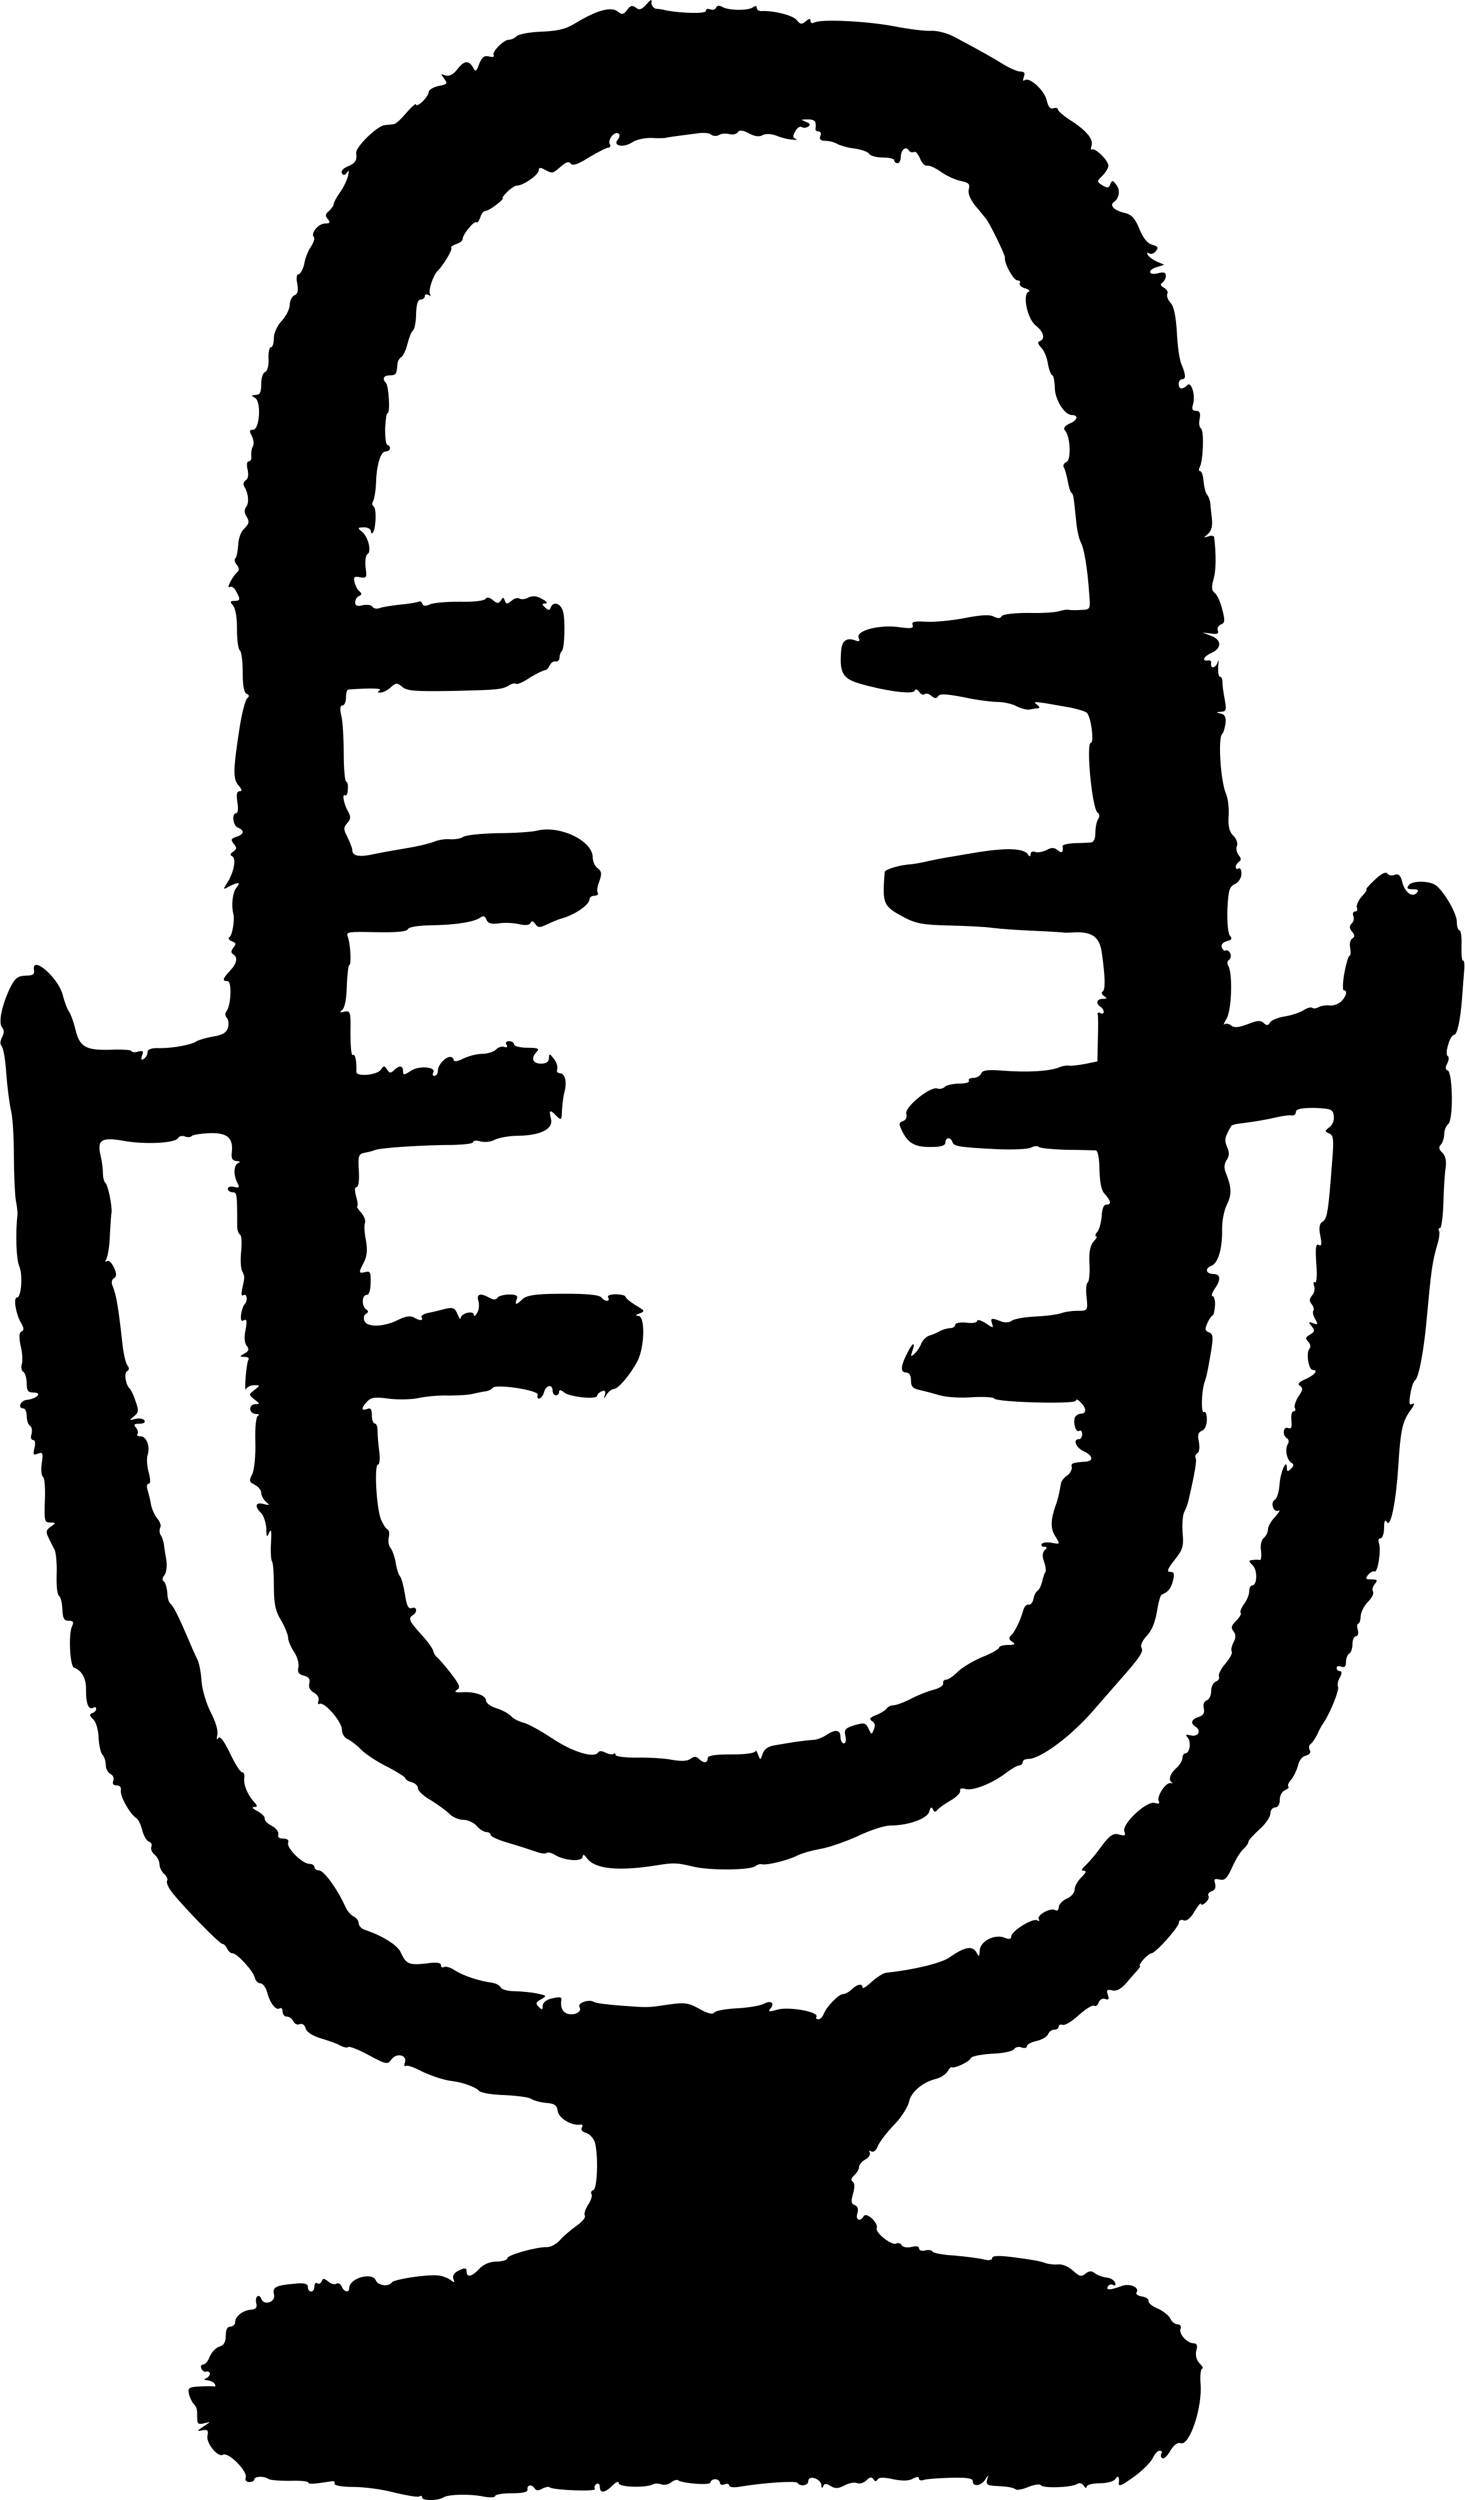 <?xml version="1.0" encoding="utf-8"?>
<!-- Generator: Adobe Illustrator 24.2.3, SVG Export Plug-In . SVG Version: 6.00 Build 0)  -->
<svg version="1.1" id="Layer_1" xmlns="http://www.w3.org/2000/svg" xmlns:xlink="http://www.w3.org/1999/xlink" x="0px" y="0px"
	 viewBox="0 0 71.9 122.7" style="enable-background:new 0 0 71.9 122.7;" xml:space="preserve">
<g transform="translate(0,1050) scale(0.1,-0.1)">
	<path d="M317.1,10497.7c-2.3-2.5-3.4-2.8-5.1-1.4c-1.7,1.2-2.6,1.1-4.2-1.2c-1.7-2.2-2.6-2.5-4.4-0.9c-3.4,2.8-10.3,0.9-21.4-5.8
		c-4.5-2.8-8.7-3.7-17.6-4c-5-0.3-9.9-1.2-10.9-2.2s-2.6-1.7-3.7-1.7c-2.6,0-8.5-5.9-7.5-7.6c0.5-0.8-0.6-1.1-2.3-0.6
		c-2.3,0.6-3.4-0.3-4.8-3.6c-1.4-4-1.9-4.2-3.1-1.7c-2.2,3.6-4.4,3.3-7.8-1.2c-2-2.5-3.9-3.4-5.8-2.8c-2.3,0.9-2.3,0.8-0.5-1.6
		s1.6-2.8-2.8-3.6c-2.6-0.6-4.8-1.9-4.8-3c0-0.9-1.4-3.1-3.1-4.7c-1.7-1.6-3.1-2.2-3.1-1.4s-2.2-1.1-4.7-4c-2.5-3-5.3-5.6-6.2-5.6
		c-0.8-0.2-2.8-0.3-4.4-0.5c-3.7-0.2-14.6-10.9-14.1-13.8c0.6-3.4-0.6-5.1-4.2-6.5c-2.2-0.9-3.4-2.3-2.8-3.3
		c0.6-1.2,1.4-1.1,2.5,0.3c0.9,1.6,1.1,0.9,0.5-1.7c-0.6-2.2-2.3-5.8-4-8.1c-1.6-2.3-3-4.8-3-5.6c0-0.8-1.1-2.3-2.3-3.4
		c-1.9-1.6-2-2.5-0.6-4c1.4-1.7,1.1-2.2-1.4-2.2c-3.3,0-7.3-5-5.4-6.7c0.5-0.6-0.2-2.6-1.4-4.5c-1.4-2-3-5.9-3.4-8.7
		c-0.6-2.6-1.9-5-2.8-5s-1.2-1.9-0.6-4.7c0.6-3.4,0.2-5-1.4-5.6c-1.2-0.6-2.3-2.6-2.3-4.7c0-1.9-1.7-5.4-3.9-7.8
		c-2.3-2.5-3.9-6.1-3.9-8.5c0-2.5-0.6-4.5-1.4-4.5c-0.8,0-1.4-2.6-1.2-5.8s-0.6-5.9-1.7-6.4c-1.1-0.3-1.9-3-1.9-5.9
		c0-4-0.6-5.3-2.6-5.3c-2.3-0.2-2.5-0.3-0.5-1.4c3.3-1.9,2.3-15.7-0.9-15.7c-1.9,0-1.9-0.6-0.6-3.1c0.9-1.7,1.1-4,0.5-5.1
		c-0.6-0.9-0.9-3.1-0.8-4.5c0.3-1.6-0.3-2.8-1.2-2.8s-1.2-1.6-0.6-4c0.6-2.6,0.3-4.5-0.9-5.3c-1.2-0.8-1.4-2-0.6-3.3
		c2-3.3,2.3-7.8,0.8-9.8c-0.9-1.1-0.9-2.6-0.2-4c2-3.3,1.9-4-1.1-7c-1.4-1.4-2.6-5-2.6-7.8c-0.2-3-0.8-5.8-1.4-6.4
		c-0.6-0.6-0.3-2.2,0.8-3.3c1.1-1.4,1.2-2.6,0.3-3.3c-2-1.6-5.9-8.5-3.9-7.5c0.8,0.6,2.3-0.3,3.1-2c2.3-4,2.2-4.8-0.8-4.8
		c-2.2,0-2.2-0.5-0.6-2.3c1.2-1.4,2-6.4,1.9-11.7c0-5.1,0.6-9.6,1.4-10.3c0.8-0.5,1.4-5.3,1.4-10.7c0-6.4,0.6-10.1,2-10.6
		c1.2-0.6,1.4-1.2,0.2-2.2c-0.8-0.6-2.5-6.8-3.6-13.7c-3.4-21.8-3.4-26-0.6-29.1c1.7-2,1.9-2.8,0.5-2.8s-1.7-1.6-1.1-5.4
		c0.5-3,0.3-5.4-0.6-5.4c-2.3,0-1.6-6.2,0.9-7.1c3.3-1.2,3-3.4-0.9-4.5c-2.5-0.9-2.8-1.4-1.2-3.4c1.6-1.9,1.6-2.5-0.3-3.9
		c-1.4-0.9-1.6-1.7-0.5-2.2c2.2-0.9,0.9-7.9-2.3-12.9c-2.3-3.6-2.3-3.7,0.9-1.9c4.7,2.3,5.9,2.2,3.4-0.8c-1.7-2-2.5-8.7-1.4-12.6
		c0.8-3-0.5-10.7-1.9-11.5c-0.8-0.5-0.3-1.4,1.1-2c2.2-0.8,2.3-1.4,0.9-3.1c-1.2-1.6-1.4-2.5-0.2-3.3c2.5-1.6,1.9-4.5-1.6-8.2
		c-3.6-3.9-3.9-5-1.1-5c2.2,0,1.7-12-0.6-14.9c-0.8-0.9-0.6-2.3,0.2-3.1c0.8-0.8,1.1-3,0.6-4.8c-0.8-2.5-2.5-3.6-7.3-4.4
		c-3.6-0.6-7.1-1.7-8.1-2.3c-2.3-1.7-11.3-3.4-18.2-3.4c-4,0.2-5.9-0.6-5.9-2c0-1.2-0.8-2.6-1.9-3.3c-1.2-0.8-1.4-0.3-0.8,1.7
		c0.9,2.2,0.5,2.5-2,1.9c-1.7-0.5-3.1-0.3-3.1,0.2c0,0.6-3.7,0.9-8.2,0.8c-14.1-0.6-17.1,0.9-19.3,9.5c-0.9,4-2.5,8.2-3.3,9.2
		c-0.8,1.1-2.2,4.8-3.1,8.4c-2.5,8.7-15.4,19.6-14,11.8c0.3-2-0.6-2.6-4.2-2.6c-3.9-0.2-5.1-1.2-7.6-6.1c-4-8.4-5.8-16.9-3.9-19.3
		c1.1-1.2,1.1-2.8,0-4.8c-0.9-1.9-1.1-3.4-0.2-4.4s1.9-7.1,2.3-13.8c0.5-6.8,1.6-14.8,2.3-17.9c0.8-3,1.4-12.7,1.4-21.8
		c0-9,0.5-18.8,0.9-21.8c0.6-3,0.9-6.1,0.9-7c-1.1-9.9-0.6-22.5,0.8-25.6c1.9-4.2,1.1-15.5-1.1-15.5c-1.9,0-0.5-8.2,2-12.4
		c1.4-2.5,1.6-3.7,0.3-4.2c-1.2-0.5-1.4-2.5-0.5-7c0.9-3.4,1.1-7.5,0.6-9c-0.5-1.6-0.2-3.3,0.8-3.9c0.8-0.5,1.6-3,1.6-5.6
		c0-3.6,0.6-4.5,3.4-4.5c4.5,0,1.6-3.1-3.3-3.6c-3.1-0.2-4.8-4.2-1.7-4.2c0.9,0,1.6-1.7,1.6-3.7c0-2.2,0.8-4.4,1.6-4.8
		c0.9-0.6,1.2-2.3,0.8-4c-0.6-1.7-0.3-3,0.8-3c0.9,0,1.2-1.6,0.6-3.9c-0.8-3.3-0.5-3.7,1.7-2.8c2.5,0.9,2.6,0.3,1.9-4.7
		c-0.5-3.1-0.2-6.1,0.6-6.7c0.8-0.5,1.2-5.8,0.9-11.7c-0.3-9.8-0.2-10.7,2.6-10.7c3,0,3-0.2,0.3-2c-2.3-1.7-2.5-2.6-1.1-5.4
		c0.9-1.9,2.3-4.7,3.1-6.2c0.6-1.6,1.1-6.8,0.9-12s0.3-9.8,1.1-10.3c0.9-0.6,1.6-3.6,1.7-6.7c0.2-4.4,0.8-5.6,3.1-5.6
		c2.3,0,2.6-0.6,1.7-2.6c-1.9-3.7-1.1-19.7,0.9-20.4c3.9-1.4,6.1-5.4,5.9-11c0-6.7,1.2-9.9,3.6-8.7c0.8,0.6,1.4,0.3,1.4-0.6
		c0-0.8-0.9-1.7-1.9-2c-1.6-0.6-1.4-1.4,0.5-3.1c1.4-1.4,2.5-5.4,2.6-9.2c0.2-3.7,1.1-7.5,1.9-8.2c0.9-0.9,1.6-3.1,1.6-5
		s1.1-3.7,2.3-4.4c1.2-0.5,1.9-1.9,1.4-3.3c-0.6-1.6,0-2.3,1.7-2.3c1.6,0,2.3-1.1,2-2.6c-0.3-3,4.4-11.3,7.5-13.4
		c1.1-0.6,2.3-3.3,3-5.9c0.6-2.6,2-5.1,3.1-5.6c1.2-0.3,1.9-1.6,1.4-2.6s0.3-3,1.7-4c1.2-1.1,2.3-3.1,2.3-4.7c0-1.6,1.1-3.6,2.3-4.7
		s1.9-2.5,1.4-3.3c-0.5-0.8,0.6-3.4,2.5-5.8c6.1-7.6,23.2-25.2,24.7-25.2c0.8,0,1.7-1.1,2.3-2.3c0.5-1.2,1.6-2.3,2.6-2.3
		c2.3,0,10.4-8.9,11-12.1c0.3-1.4,1.6-2.6,2.6-2.6c1.2,0,2.8-2,3.4-4.4c1.4-5.4,4.4-9.2,6.2-7.9c0.8,0.5,1.4-0.3,1.4-1.6
		c0-1.4,0.9-2.5,2.2-2.5c1.2,0,2.5-1.1,3.1-2.3c0.5-1.2,1.9-1.9,3-1.4c1.4,0.5,2.5-0.3,3-2c0.5-1.9,3.4-3.7,7.6-5
		c3.7-1.1,8.1-2.6,9.6-3.6c1.7-0.8,3.3-1.1,3.7-0.6c0.5,0.5,5-1.2,10.1-4c8.7-4.7,9.2-4.7,11.2-2c2.5,3.4,7.9,2,6.5-1.7
		c-0.5-1.2-0.3-2,0.5-1.6c0.6,0.5,3.6-0.5,6.5-2c4.8-2.5,12.1-5,16.2-5.4c5.1-0.6,11.7-3,13.1-4.7c0.9-1.1,6.2-2,12.9-2.2
		c6.1-0.3,12-1.1,12.9-1.9c0.8-0.6,4-1.6,7-1.9c4.4-0.3,5.6-1.2,5.9-4c0.6-3.6,6.8-7.3,11-6.7c1.1,0.2,1.6-0.3,0.9-1.4
		s0.2-2.2,2-2.6c1.7-0.5,3.7-2.6,4.4-4.8c1.7-6.4,1.2-22.7-0.8-23.3c-0.9-0.3-1.4-1.2-0.9-2c0.5-0.6-0.2-3.1-1.6-5.1
		c-1.4-2.2-2.2-4.5-1.7-5.4c0.6-0.8-1.2-3.1-4-5c-2.8-2-6.5-5.1-8.2-7.1c-1.7-1.9-4.5-3.4-6.2-3.4c-5.3,0.2-19.6-3.9-19.6-5.4
		c0.2-0.9-2.3-1.6-5.3-1.7c-3.4,0-6.5-1.4-8.5-3.6c-3.7-3.9-6.2-4.4-6.2-1.2c0,1.7-0.8,1.9-3.7,0.5c-2.3-1.1-3.4-2.6-2.8-4.2
		c0.8-1.9,0.5-2-1.4-0.5c-1.2,0.9-3.9,2-6.1,2.2c-5.6,0.6-21.6-1.9-22.7-3.4c-1.4-2.3-6.8-1.6-7.8,0.9c-1.7,4.4-13.1,1.2-13.1-3.7
		c0-2.5-2.6-2-3.7,0.8c-0.5,1.2-1.7,1.9-2.5,1.4c-0.9-0.6-2.8-0.2-4.2,1.1c-2,1.6-2.6,1.6-3.1,0c-0.5-0.9-1.4-1.6-2.2-0.9
		c-0.8,0.5-1.4-0.3-1.4-1.6c0-1.4-0.6-2.5-1.6-2.5c-0.8,0-1.6,0.9-1.6,2.2c0,1.7-1.7,2.2-7.1,1.6c-8.7-0.8-10.4-1.7-9.5-5.3
		c0.9-3.6-4.8-5.6-6.2-2.2c-1.1,3.1-3.4,1.2-2.5-2.2c0.5-2-0.3-2.8-2.6-3c-4-0.3-7.8-3.3-7.8-6.1c0-1.2-1.1-2.2-2.3-2.2
		c-1.6,0-2.3-1.6-2.3-4.5c0-3.1-0.9-4.7-3.1-5.3c-1.7-0.5-3.7-2.6-4.7-4.8c-0.8-2.2-2.2-4-3.3-4c-0.9,0-1.4-0.9-0.9-1.9
		c0.3-1.1,1.6-1.9,2.5-1.6c2.3,0.5,2.2-2.3-0.2-3.3c-1.2-0.5-1.1-0.9,0.6-0.9c1.4-0.2,3.1-0.9,3.6-1.7c0.6-0.9,0.5-1.6-0.3-1.4
		c-0.6,0.2-3.9,0.2-7,0c-4.8-0.2-5.8-0.6-5.4-3.1c0.3-1.6,1.2-3.9,2.2-5.1c1.9-2.2,2-2.6,2-7.6c0-2.5,0.6-3,3.6-2.2
		c3.3,0.8,3.1,0.8-0.5-1.6c-3.4-2.2-3.4-2.5-0.6-1.9c2.6,0.5,3.1,0,2.5-2.8c-0.6-3.7,5.3-10.7,7.6-9.2c2.6,1.6,12.3-8.2,11.2-11.2
		c-0.5-1.2,0.2-2.2,1.7-2.2c1.4,0,2.5,0.6,2.5,1.2c0,1.7,4.8,1.9,7,0.3c0.9-0.6,5.6-0.9,10.6-0.9c4.8,0.2,8.9-0.2,8.9-0.8
		c0-0.9,1.9-0.9,11.7,0.6c0.9,0.2,1.4-0.3,1.2-1.2c-0.2-0.9,3.9-1.6,9.3-1.6c5.3,0,14.5-1.2,20.2-2.8c5.9-1.4,11.2-2.3,12.1-1.9
		c0.8,0.6,1.4,0.3,1.4-0.5c0-1.7,7.6-1.6,10.3,0c2.3,1.6,12.9,1.9,19.7,0.5c3.1-0.6,5.8-0.5,5.8,0.2c0,0.8,3.7,1.4,8.1,1.4
		c5.8,0,8.1,0.6,7.8,2c-0.3,2.2,2.2,2.5,3.6,0.3c0.6-1.1,1.9-1.1,3.7,0c1.6,0.8,3.3,1.1,3.6,0.6c1.6-1.4,23.2-2.2,22.2-0.8
		c-0.5,0.8-0.2,1.9,0.8,2.5c0.8,0.5,1.6-0.2,1.6-1.4c0-3.4,2.5-3.1,6.2,0.6c1.9,1.9,3.1,2.3,3.1,1.1c0-2,13.7-2.3,16.8-0.5
		c0.9,0.5,2.6,0.5,4,0c1.4-0.5,3.6-0.2,4.8,0.9c1.2,0.9,2.8,1.6,3.4,1.1c2.8-1.7,16-2.6,16-1.1c0,0.8,1.1,1.6,2.3,1.6
		c1.2,0,2.3-0.8,2.3-1.7s1.1-1.4,2.3-0.8c1.2,0.5,2.3,0.2,2.3-0.6c0-0.8,2.3-1.1,5.1-0.6c11.8,2,27.8,3,28.4,1.9
		c1.4-2,5.3-1.4,5.3,0.9c0,3.1,6.2,1.2,6.4-2c0-1.4,0.5-1.7,0.9-0.6c0.5,1.4,1.4,1.6,3.6,0.2c2.3-1.4,3.7-1.4,6.8,0.2
		c2,1.2,5,1.7,6.2,1.2c1.2-0.5,3.4,0,4.7,1.4c1.6,1.6,2.6,1.7,3.4,0.5c0.6-1.2,1.4-1.2,2-0.2c0.6,1.2,3.1,1.2,7.6,0.2
		c4.5-0.9,7.6-0.9,9.6,0.2c2,1.1,3.1,1.1,3.1,0.2s0.9-1.2,2.2-0.8c1.1,0.5,7,0.9,13.2,1.1c7.9,0.2,11-0.2,11-1.6
		c0-3,4.2-2.5,6.2,0.8c1.7,2.5,1.7,2.5,0.9,0c-0.6-1.9,0-2.8,1.9-3c1.4-0.2,4.5-0.3,6.8-0.5c2.3-0.2,4.7-0.8,5.3-1.4
		c0.6-0.5,3.4,0,6.2,1.2c2.8,1.1,5.6,1.6,6.1,0.9c0.9-1.7,14.9-1.2,17.7,0.5c1.2,0.8,2.6,0.5,3.4-0.8c0.8-1.2,1.4-1.4,1.4-0.5
		s2.8,1.7,6.4,1.7c3.7,0,7,0.9,7.8,2.2c1.2,2,2,0.9,1.6-2c-0.3-2.2,1.4-1.4,8.4,3.7c3.7,2.8,7.5,6.7,8.4,8.7
		c0.9,1.9,2.3,3.4,3.3,3.4s1.4-0.6,0.8-1.4c-0.5-0.8-0.3-1.9,0.5-2.3c0.8-0.5,2.5,1.2,3.9,3.7c1.7,2.8,3.6,4.2,5,3.7
		c4.4-1.7,10.9,17.7,9.8,29.5c-0.3,3.9,0.2,7.1,0.8,7.1c0.8,0,0.2,1.1-1.2,2.5c-1.6,1.7-2.2,3.9-1.7,6.2c0.8,2.6,0.3,3.7-1.2,3.7
		c-3.3,0-7.5,4.7-6.5,7.1c0.5,1.2-0.2,2.2-1.4,2.2s-3,1.2-3.7,3c-0.9,1.6-3.7,3.7-6.2,4.8c-2.6,1.1-4.5,2.6-4.4,3.6
		c0.2,0.9-1.2,2-3.3,2.3c-1.9,0.3-3.1,1.1-2.6,1.9c1.7,2.6-3.4,4.8-7.6,3.1c-5.4-2-7.6-2-6.4,0c0.6,0.9,1.7,1.1,2.6,0.6
		c0.9-0.6,1.4-0.2,0.9,1.1s-2.3,2.5-4.5,2.6c-2,0.3-4.7,1.4-5.6,2.2c-1.4,1.1-2.8,1.1-4.4-0.3c-2-1.7-3.1-1.4-6.1,1.4
		c-2.2,2-5.3,3.4-7.5,3.1c-1.9-0.2-4.7,0.2-5.9,0.6c-1.2,0.6-5.1,1.4-8.5,1.9c-13.2,2-17.9,2.2-17.9,0.5c0-0.9-1.6-1.2-4.2-0.5
		c-2.5,0.6-8.9,1.4-14.5,1.9c-5.6,0.3-10.3,1.2-10.6,2c-0.3,0.6-1.9,0.9-3.4,0.5c-1.7-0.5-3.1,0-3.1,0.9c0,1.1-1.4,1.4-3.7,0.8
		c-2-0.5-4.2-0.2-4.8,0.8c-0.5,0.9-1.7,1.4-2.5,0.9c-2.2-1.4-10.7,5.3-9.8,7.5c0.9,2.6-5,8.1-6.4,5.9c-1.7-3-4.2-1.9-3.1,1.4
		c0.6,2,0.2,3.4-1.2,4c-1.9,0.6-2,1.9-0.9,5.8c0.9,3.1,0.8,5.1-0.3,5.8c-0.9,0.6-0.6,1.7,0.9,3.1c1.2,1.1,2.3,2.8,2.3,4
		c0,1.1,1.4,2.8,3.1,3.7s2.6,2.5,2.2,3.4c-0.6,1.1-0.5,1.2,0.6,0.6c1.1-0.6,2.5,0.3,3.3,2.5c0.8,2,4.2,6.5,7.8,10.3
		c3.6,3.6,6.8,8.7,7.5,11.3c0.9,5,6.7,9.9,13.4,11.5c2.3,0.6,4.8,2.3,5.6,3.7s1.7,2.3,2,2c0.9-0.9,8.7,2.6,9.3,4.4
		c0.3,0.9,4.8,1.9,10.3,2.2c5.6,0.2,10.4,1.2,11,2.3c0.6,0.9,2.3,1.4,3.7,0.8c1.4-0.5,2.6-0.3,2.6,0.6s2.2,2,4.8,2.6
		c2.6,0.6,5.1,2,5.6,3.3c0.5,1.2,1.7,2.2,3,2.2c1.2,0,2.2,0.6,2.2,1.6c0,0.8,0.9,1.1,2,0.8c0.9-0.5,4.5,1.7,7.8,4.7
		c3.3,3,6.7,5.1,7.5,4.7c0.8-0.6,1.9,0.2,2.3,1.6c0.6,1.4,2,2.2,3.3,1.7c1.6-0.6,2-0.2,1.2,2c-0.8,2.5-0.3,2.8,2.2,2.2
		c2-0.5,4.2,0.6,6.7,3.4c2,2.3,4.5,5.3,5.6,6.4c1.1,1.2,1.7,2.2,1.2,2.2c-0.5,0,0.3,1.4,1.7,3.1c1.6,1.7,3.3,3.1,4,3.1
		c2,0,13.4,12.7,13.5,15.1c0,1.1,1.1,1.6,2.3,1.1c1.4-0.6,3.4,0.9,5.4,4.4c1.7,2.8,3.1,4.5,3.1,3.7c0-0.8,1.1-0.5,2.3,0.6
		s1.9,2.5,1.4,3.3c-0.5,0.8,0.3,1.9,1.7,2.3c1.6,0.6,2,2,1.6,3.7c-0.8,2.2-0.3,2.6,2.2,2c2.5-0.6,3.7,0.6,6.2,6.1
		c1.7,3.9,4.2,7.9,5.6,9c1.2,1.1,2.3,2.6,2.3,3.4s2.5,3.4,5.4,6.1c3,2.6,5.4,6.2,5.4,7.8c0,1.6,1.1,3,2.3,3c1.4,0,2.3,1.4,2.3,3.7
		c0,2,1.1,4.2,2.5,4.7c1.4,0.6,2.2,1.4,1.7,1.9c-0.5,0.6,0.2,2,1.4,3.3c1.2,1.4,2.6,4.4,3.3,6.7c0.5,2.6,2,4.7,3.9,5.1
		c1.9,0.6,2.6,1.6,2,2.6s-0.6,2.3,0.2,3c0.8,0.5,2.3,2.6,3.4,4.8c0.9,2.2,2.5,5,3.4,6.2c3.3,5.1,7.6,16,6.8,17.3
		c-0.5,0.8,0,2.8,0.9,4.5c1.1,2,1.1,3.1,0,3.1c-0.8,0-1.6,0.6-1.6,1.6c0,0.8,1.1,1.1,2.3,0.6c1.6-0.6,2.3,0,2.3,2.2
		c0,1.9,0.8,3.7,1.6,4.2c0.9,0.5,1.6,2.6,1.6,4.8c0,2,0.8,3.7,1.7,3.7c0.9,0,1.4,1.4,0.9,3.1s-0.3,3.1,0.2,3.1
		c0.6,0,1.2,1.7,1.2,3.7c0.2,2,1.7,5.1,3.6,7c1.9,1.9,3,4,2.5,5c-0.6,0.8-0.2,2.5,0.8,3.7c1.6,1.9,1.4,2.3-1.6,2.3s-3.1,0.3-1.6,2.3
		c1.1,1.2,2.5,2,3.1,1.6c1.6-0.9,3.4,10.7,2.2,13.8c-0.5,1.4-0.2,2.5,0.8,2.5c0.9,0,1.7,2.3,1.7,5.1c0,3.4,0.5,4.4,1.4,2.8
		c1.9-2.8,4.5,10.1,5.6,27.8c1.1,17.4,2,21.6,5.9,27c1.9,2.5,2.3,4,1.1,3.3c-1.6-0.9-1.9,0-1.1,4.7c0.5,3.3,1.6,6.4,2.3,6.8
		c1.9,1.2,4.5,15.4,5.9,32c1.9,20.7,2.6,26.7,5.1,34.8c0.9,3,1.2,5.9,0.8,6.5c-0.5,0.8-0.3,1.4,0.5,1.4c0.6,0,1.4,5.4,1.6,12.1
		c0.2,6.5,0.6,14.3,1.1,17.3c0.5,3.4,0,6.1-1.6,7.6c-1.7,1.6-1.9,2.8-0.8,3.9c0.9,0.9,1.7,3.3,1.7,5.1c0,1.9,0.9,4.2,2,5.1
		c2.6,2,2.2,25.5-0.3,26.3c-1.1,0.3-1.2,1.6-0.2,3.4c0.9,1.7,0.9,3.3,0.2,3.7c-1.6,0.9,1.2,10.3,3.1,10.3c1.6,0,3.1,7.1,3.9,17.1
		c0.3,4.7,0.9,11.2,1.1,14.3c0.3,3.1,0,5.4-0.5,5.1c-0.6-0.5-0.9,2.8-0.8,7c0.2,4.4-0.3,7.8-0.9,7.8c-0.8,0-1.4,2-1.4,4.4
		c0,4-6.8,15.7-10.7,18c-3.3,2-11,2-12.7,0c-1.4-1.7-1.1-2.2,1.9-2.2c2.6,0,3.1-0.5,1.7-1.9c-2.3-2.3-5.9,0.6-7.1,5.9
		c-0.8,3-1.7,3.7-3.6,3.1c-1.4-0.6-3-0.3-3.6,0.6c-0.6,1.1-3,0-6.1-3c-2.8-2.6-4.7-4.8-4.2-4.8c0.6,0-0.5-1.6-2.2-3.4
		c-1.7-1.9-2.8-4.4-2.5-5.4c0.5-1.1,0.2-2-0.8-2c-0.9,0-1.4-0.9-0.9-2.2c0.5-1.1,0.2-2.8-0.8-3.7c-1.2-1.2-1.2-2.3,0.2-4
		c1.4-1.6,1.4-2.5,0.2-3.3c-1.1-0.6-1.6-2.8-1.1-4.8c0.3-2,0.2-3.7-0.3-3.7c-0.6,0-1.7-3.9-2.6-8.5c-0.8-4.7-0.9-8.5-0.3-8.5
		c2,0,1.4-2.8-1.2-5.4c-1.4-1.4-4-2.3-5.9-2c-1.7,0.2-4.2-0.2-5.3-0.9c-1.1-0.6-2.5-0.8-3-0.3c-0.6,0.5-2.5,0-4.2-1.1
		c-1.9-1.2-6.1-2.6-9.3-3.1c-3.4-0.5-6.7-1.9-7.3-3c-0.9-1.6-1.7-1.6-3.1-0.2c-1.4,1.4-3.3,1.2-7.8-0.6c-4.5-1.7-6.7-1.9-8.2-0.6
		c-1.1,0.9-2.5,1.1-3.3,0.5c-0.6-0.6-0.2,0.6,1.1,2.8c2.5,4,3.1,22.4,0.8,26c-0.6,0.9-0.5,2.2,0.3,2.8c0.9,0.5,1.2,1.9,0.8,3.1
		c-0.6,1.2-1.6,2-2.2,1.6c-0.6-0.5-1.6,0.2-2,1.4c-0.6,1.4,0.5,2.5,2.3,3.1c2.5,0.6,3,1.2,1.6,2.8c-0.9,1.2-1.4,6.7-1.2,12.9
		c0.5,9.2,0.9,11,3.6,12.3c1.9,0.9,3.3,3,3.3,5.1c0,1.9-0.6,3.1-1.4,2.6c-0.8-0.5-1.4-0.2-1.4,0.8c0,0.8,0.8,2,1.6,2.5
		c1.2,0.8,1.1,1.7-0.2,3.3c-0.9,1.1-1.4,3.3-0.8,4.5c0.5,1.4-0.3,3.6-1.9,5.1c-1.9,1.9-2.5,4.7-2.2,9.5c0.3,3.9-0.3,8.9-1.4,11.3
		c-2.6,6.4-3.9,27.5-1.7,29.1c0.6,0.5,1.2,2.8,1.6,5.1c0.3,3-0.3,4.4-2.3,4.8c-2.6,0.6-2.6,0.8,0.2,0.9c2.5,0.2,2.6,0.9,1.7,6.1
		c-0.6,3.1-1.2,7-1.1,8.5c0,1.4-0.5,2.6-1.2,2.6s-1.1,2.3-0.9,5.1c0.3,2.6,0.2,3.7-0.2,2.3c-0.8-3.1-3.7-3.9-3.3-0.8
		c0.3,0.9-0.5,1.7-1.4,1.4c-3.4-0.6-2.2,2,1.4,3.6c5.3,2.3,5.3,6.4,0.2,8.4l-4.4,1.7l4.2-0.5c3-0.5,3.9,0,3.3,1.4
		c-0.5,1.2,0.3,2.5,1.6,3.1c1.9,0.6,2,2,0.6,7.3c-0.9,3.6-2.5,7.3-3.7,8.1c-1.6,1.2-1.7,3-0.5,7.1c1.2,4.5,1.2,12,0.2,20.4
		c-0.2,0.6-1.4,0.8-2.8,0.3c-2.6-0.8-2.6-0.8-0.2,1.2c1.7,1.6,2.3,3.9,1.9,7.5c-0.3,3-0.8,6.5-0.8,7.8c-0.2,1.2-0.8,3.1-1.6,4
		s-1.4,3.9-1.7,6.5c-0.2,2.8-0.9,5-1.7,5c-0.6,0-0.8,0.8-0.2,1.9c1.7,2.8,2.3,18,0.6,19.1c-0.8,0.5-1.1,2.6-0.6,4.7
		c0.5,2.8,0,3.9-1.7,3.9c-1.9,0-2.3,0.9-1.6,3c1.4,4.5-0.8,11.7-2.8,9.6c-2.3-2.3-4.2-2.2-4.2,0.6c0,1.2,0.8,2.3,1.6,2.3
		c2,0,2,1.9-0.2,7.3c-1.1,2.3-2,9.5-2.3,15.9c-0.5,7.8-1.4,12.4-3.1,14.3c-1.4,1.6-2,3.4-1.6,4.4c0.6,0.8-0.2,2.2-1.6,3
		c-1.7,0.9-2,1.7-0.8,2.5c0.9,0.6,1.7,2.2,1.7,3.4c0,1.6-1.1,2-3.9,1.2c-4.8-1.2-5.3,1.7-0.3,3.1l3.4,1.1l-3.3,1.4
		c-1.9,0.8-3.9,2.2-4.7,3.3c-0.6,1.1-0.5,1.6,0.5,0.9c0.9-0.6,2.5-0.2,3.4,1.1c1.4,1.7,1.1,2.3-1.7,3.1c-2.3,0.5-4.5,3.1-6.4,7.8
		c-2.2,5.4-3.9,7.1-7.5,7.9c-4.8,1.1-7.3,3.6-5,5.3c2.6,1.7,3.3,5.8,1.2,8.4c-1.7,2.3-2,2.5-3,0.3c-0.6-1.9-1.4-2-3.7-0.6
		c-3,1.9-3,1.9-0.2,4.7c1.7,1.7,3,3.9,3,5c0,2.6-6.8,9.2-8.2,7.9c-0.5-0.5-0.5,0.5,0,2.2c0.8,3.3-3.1,7.6-11.5,12.9
		c-2.8,1.9-5.1,3.9-5.1,4.7c0,0.6-0.9,0.9-2.2,0.5c-1.6-0.6-2.5,0.8-3.3,3.9c-1.1,5-8.7,11.8-10.9,9.8c-0.8-0.6-0.8,0.2-0.3,1.7
		c0.8,1.9,0.2,2.6-1.7,2.6c-1.4,0-5.1,1.6-8.1,3.4c-5.3,3.3-10.9,6.5-24.1,13.5c-3.4,1.9-8.7,3.3-11.7,3.1c-3-0.2-11.3,0.9-18.5,2.3
		c-13.4,2.5-35.9,3.6-38.9,1.7c-0.9-0.5-1.7-0.2-1.7,0.9c0,1.2-0.6,1.2-2.3-0.2c-2-1.7-2.8-1.6-4.4,0.5c-1.7,2.3-10.9,4.7-16.9,4.5
		c-1.6-0.2-2.8,0.6-2.8,1.6c0,1.1-0.6,1.1-1.9,0.2c-2.5-1.7-12.1-1.6-15.1,0.3c-1.6,0.8-2.5,0.6-3-0.5c-0.3-0.9-1.6-1.2-2.8-0.8
		c-1.2,0.5-2.2,0.2-2.2-0.8c0-1.4-11.8-1.1-19.4,0.3c-1.7,0.5-3.9,0.8-5,0.8c-0.9,0.2-2,1.2-2.3,2.6
		C320,10500.7,319.6,10500.5,317.1,10497.7z M400.2,10439.8c0.2-1.1,0.2-2.5,0-3.1c0-0.8,0.6-1.2,1.6-1.2s1.4-1.1,0.8-2.3
		c-0.6-1.6,0.2-2.3,2.3-2.3c1.7,0,4.5-0.6,6.1-1.6c1.6-0.8,5.4-1.9,8.5-2.2c3.3-0.5,6.4-1.6,7-2.5c0.6-1.1,3.7-1.9,6.8-1.9
		c3.1,0,5.6-0.6,5.6-1.4s0.8-1.4,1.6-1.4c0.9,0,1.6,1.4,1.6,3c0,3.6,2.5,5.6,3.9,3.3c0.6-0.9,1.7-1.2,2.5-0.8c0.8,0.6,2-0.9,3-3.1
		c0.8-2.2,2.5-3.9,3.4-3.6c1.1,0.3,4.2-1.1,7-3.1c2.6-1.9,7-3.9,9.6-4.4c3.9-0.8,4.7-1.6,4-3.9c-0.6-2,0.5-4.8,3-8.1
		c2.3-2.6,4.7-5.8,5.4-6.5c2-2.6,9.5-17.9,9.3-19.1c-0.5-2.6,4.2-11.2,6.1-11.2c1.1,0,1.7-0.6,1.2-1.4c-0.5-0.8,0.6-1.9,2.6-2.5
		c1.9-0.5,2.6-1.4,1.7-1.7c-3.1-1.4-0.6-13.4,3.6-16.6c3.9-3.1,4.7-6.7,1.9-7.6c-1.2-0.5-0.9-1.4,0.6-3.1c1.4-1.2,3-5,3.4-8.1
		c0.6-3.1,1.6-5.6,2.2-5.6c0.5,0,1.1-2.8,1.2-6.4c0.2-5.8,4.8-13.1,8.4-13.1c3.3,0,2.8-2.5-0.8-4c-3-1.4-3.6-2.5-2.5-3.7
		c2.6-3.3,3-14.5,0.5-15.4c-1.2-0.5-1.7-1.7-1.2-2.6c0.6-0.8,1.4-3.9,1.9-6.5c0.5-2.8,1.2-5.3,1.7-5.8c1.1-0.8,1.2-1.4,2.5-14.3
		c0.3-3.9,1.4-8.5,2.2-10.1c1.7-3,3.3-12.7,4.2-25.6c0.6-7.1,0.5-7.5-3.6-7.6c-2.3-0.2-5.1-0.2-6.4,0c-1.1,0.3-3.1-0.2-4.7-0.6
		c-1.4-0.6-8.1-1.1-14.9-0.9c-7.1,0-12.7-0.6-13.4-1.6c-0.6-1.2-1.9-1.2-3.9-0.2c-2,1.1-6.5,0.8-14.6-0.8c-6.4-1.2-14.9-2-18.8-1.7
		c-5.6,0.3-7,0-6.4-1.6c0.6-1.7-0.8-1.9-6.5-1.1c-9.5,1.4-21.3-1.6-20-5.1c0.8-1.7,0.3-2.2-1.6-1.4c-4.4,1.6-6.7-0.2-7-5.4
		c-0.8-10.7,0.8-13.4,9.5-15.9c12.9-3.7,25.8-5.3,26.6-3.4c0.5,1.1,1.2,0.8,2.3-0.6c0.8-1.2,2-1.7,2.6-1.1c0.6,0.6,2.2,0.3,3.3-0.8
		c1.7-1.4,2.5-1.4,3.3-0.2c0.8,1.4,4.4,1.1,12.7-0.5c6.4-1.4,13.8-2.3,16.6-2.3s6.8-0.9,9-2c2.3-1.2,5.3-2,6.7-1.7
		c1.4,0.3,3.4,0.6,4.2,0.6c0.9,0.2,0.5,0.9-0.8,1.9c-2.3,1.7-1.1,1.6,16.8-1.6c3.7-0.8,7.3-1.9,7.9-2.6c2-2.2,3.6-14.6,1.9-14.6
		c-2.5,0,0.6-32.8,3.3-34.3c0.9-0.6,1.1-1.9,0.3-3.1s-1.4-4.2-1.4-6.8c0-3-0.8-4.7-2.3-4.8c-1.2,0-5-0.3-8.2-0.3
		c-3.1-0.2-5.6-0.8-5.6-1.4c0.5-3.1-0.3-3.7-2.3-2.2c-1.7,1.6-3.1,1.6-5.6,0.2c-1.9-0.9-4.4-1.4-5.6-0.9c-1.2,0.5-2.2,0-2.2-1.1
		c0-1.2-0.5-1.4-1.2-0.2c-2,3.1-10.3,3.4-24.4,1.2c-16.6-2.8-17.1-2.8-24.6-4.4c-3.3-0.8-7.8-1.6-10.1-1.7
		c-5.4-0.6-11.2-2.5-11.3-3.7c-1.2-15.7-0.9-16.6,9.5-22.2c5.9-3.1,9.5-3.7,21.8-4c8.1-0.2,17.9-0.6,21.8-1.2
		c3.9-0.5,12.9-1.1,20.2-1.4c7.3-0.3,13.5-0.8,14-0.8c0.5-0.2,3-0.2,5.4,0c9,0.5,12.7-2.2,13.8-9.6c1.7-11.7,1.9-18.5,0.5-19.4
		c-0.8-0.5-0.5-1.4,0.6-2.2c1.7-1.1,1.6-1.4-0.5-1.4c-3.1,0-3.7-2.3-1.2-3.9c0.9-0.5,1.6-1.7,1.6-2.5c0-0.9-0.8-1.1-1.7-0.6
		c-0.9,0.6-1.6,0.2-1.2-0.9c0.2-1.2,0.2-6.8,0-12.4l-0.2-10.4l-5.8-1.2c-3.3-0.6-7-1.1-8.2-0.9c-1.2,0.2-3.4-0.2-4.7-0.8
		c-5-2-15.7-2.6-28.4-1.6c-6.7,0.5-9.3,0.2-9.9-1.4c-0.5-1.2-2.2-2.2-3.9-2.2c-1.6,0-2.6-0.6-2.2-1.4c0.5-0.8-1.6-1.4-4.7-1.4
		s-6.4-0.8-7.1-1.6c-0.9-0.9-2.6-1.2-3.7-0.8c-3.4,1.2-16.2-9.2-15.2-12.4c0.5-1.6-0.2-3.1-1.6-3.6c-2.2-0.8-2.2-1.4-0.2-5.4
		c3-5.8,6.5-7.5,14.5-7.3c4.5,0,6.5,0.8,6.5,2.2c0,2.6,2.6,2.8,3.4,0.3c0.8-2.3,3.1-2.6,22.1-3.6c7.6-0.3,15.1,0,16.5,0.8
		c1.6,0.8,3.3,0.9,3.9,0.3c0.5-0.6,6.7-1.2,13.7-1.4c7,0,13.5-0.3,14.3-0.3c0.9-0.2,1.7-4.2,1.7-9.5c0.2-6.4,0.9-10.3,2.8-12.1
		c3-3.4,3.1-5,0.5-5c-1.2,0-2-2-2.2-5.4c-0.2-3.1-1.1-6.5-2-7.8c-1.1-1.2-1.4-2.3-0.8-2.3c0.8,0,0.2-1.2-1.2-2.6
		c-1.7-2-2.3-5.3-2-11c0.3-4.5-0.2-8.5-0.8-9c-0.8-0.5-1.1-3.7-0.6-7.3c0.6-6.7,0.6-6.7-4.4-6.7c-2.8,0-6.4-0.5-8.1-1.2
		c-1.7-0.6-7.5-1.4-12.7-1.6c-5.4-0.3-10.7-1.2-11.7-2.2c-1.2-0.8-3.4-0.9-5.1-0.2c-4.7,1.9-5.4,1.7-4.4-1.1
		c0.8-2.3,0.5-2.3-3.1,0.2c-2.3,1.4-4.2,2-4.2,1.2c0-0.9-2.5-1.4-5.4-0.9c-3.1,0.3-5.4-0.2-5.4-1.1c0-0.8-1.1-1.6-2.3-1.6
		s-3.6-0.6-5.1-1.4c-1.4-0.8-3.9-1.9-5.4-2.3c-1.4-0.5-3.1-2.2-3.7-3.6c-0.6-1.6-2-3.9-3.3-5.1c-2-1.9-2.2-1.7-1.2,1.2
		c1.7,5,0,4.2-2.8-1.6c-3.1-6.1-3.1-9-0.2-9c1.4,0,2.3-1.4,2.3-3.9c0-3,0.9-4,4.4-4.7c2.3-0.5,6.7-1.7,9.8-2.6
		c3.1-0.9,10.3-1.4,16-0.9c5.6,0.3,10.4,0,10.6-0.6c0.6-1.9,40.1-3,40.1-1.1c0,0.9,1.1,0.6,2.3-0.8c3-2.8,3-5.6,0.2-5.6
		c-1.2,0-2.5-0.9-3-1.9c-0.9-3,0.6-7.6,2.2-6.5c0.8,0.5,1.4-0.3,1.4-1.6c0-1.4-0.6-2.5-1.6-2.5c-3.1,0-1.4-4.2,2.3-5.9
		c4.5-2,5.1-4.8,1.2-5.1c-6.7-0.5-7.5-0.8-7-2.8c0.2-1.1-0.8-3-2.2-4c-1.6-1.1-3-2.8-3.1-4c-0.8-4.8-1.7-8.5-2.6-10.7
		c-2.5-7-2.6-11.5-0.2-15.1c2.5-4,2.5-4-1.6-3.3c-2.3,0.5-4.5,0.2-5-0.5c-0.5-0.8,0-1.4,1.1-1.4c1.6,0,1.6-0.5,0.3-1.7
		c-1.2-1.2-1.2-3.1-0.3-5.6c0.8-2.2,1.1-4.5,0.6-5.3c-0.6-0.8-1.2-3-1.6-4.8c-0.5-1.9-1.4-3.7-2.2-4.2c-0.8-0.5-1.7-2.3-2-4
		c-0.3-1.7-1.4-3-2.3-2.8c-1.1,0.3-2.3-1.1-2.8-3.1c-1.4-5-4.4-11-6.2-12.3c-0.9-0.8-0.6-1.9,0.8-2.8c1.9-1.2,1.4-1.6-1.9-1.6
		c-2.5,0-4.4-0.6-4.4-1.2c0-0.8-3.9-3-8.5-4.8c-4.7-2-10.1-5.3-12-7.3c-2-2-4.5-3.7-5.4-3.7c-1.1,0-1.9-0.8-1.6-1.9
		c0.2-0.9-1.7-2.3-4.4-3c-2.5-0.6-7.6-2.5-11.2-4.4s-7.6-3.3-8.9-3.3c-1.2,0-2.8-0.8-3.3-1.7c-0.6-0.8-3-2.3-5.1-3.1
		c-3.1-1.2-3.6-1.9-2-3c1.4-0.8,1.7-2.3,0.9-4c-1.1-2.8-1.2-2.8-2.6,0.3c-1.4,3-2.2,3.1-7,1.7c-4.5-1.4-5.1-2.2-4.4-5.3
		c0.5-2,0.2-3.6-0.8-3.6c-0.8,0-1.6,1.4-1.6,3.1c0,3.7-2.6,4-7.1,0.9c-1.9-1.2-4.7-2.3-6.2-2.3s-5.4-0.5-8.4-0.9
		c-3-0.5-7.6-1.2-10.4-1.7c-3.4-0.5-5.3-1.9-6.1-4.2c-1.1-3.3-1.1-3.3-2.3-0.3c-0.6,1.7-1.2,2.3-1.2,1.6c-0.2-0.9-4.8-1.7-11.8-1.6
		c-8.4,0-11.7-0.6-11.7-1.9c0-2.5-1.9-2.6-4.4-0.2c-1.2,1.2-2.3,1.2-3.9,0c-1.6-1.2-4.4-1.4-9-0.6c-3.7,0.8-11.5,1.2-17.3,1.1
		c-5.9,0-10.6,0.5-10.6,1.4c0,0.8-0.5,0.9-0.9,0.5c-0.6-0.5-2.3-0.3-3.9,0.5c-1.7,0.9-3.1,1.1-3.7,0.2c-1.9-3.1-12.6,0.2-22.5,6.8
		c-5.6,3.7-12,7.3-14.3,7.8c-2.3,0.6-5,2-5.9,3.1c-1.1,1.2-4.2,3-7.1,3.9c-3,0.9-5.3,2.6-5.3,3.9c0,2.5-5.6,4.4-11.7,4
		c-3.4-0.2-4,0.2-2.5,1.2c1.9,1.1,1.2,2.6-3.1,8.2c-2.8,3.6-5.9,7.1-6.7,7.8c-0.8,0.5-1.6,1.9-1.9,3.1c-0.2,1.1-2.8,4.8-5.9,8.1
		c-5.9,6.5-6.5,7.9-4,9.5c2.3,1.4,1.9,4.4-0.6,3.4c-1.6-0.6-2.5,1.1-3.3,6.4c-0.6,4-1.7,8.1-2.3,8.9c-0.8,0.9-1.9,4-2.3,7
		c-0.5,3-1.7,6.2-2.6,7.3s-1.2,3.4-0.8,5.1c0.5,1.7,0.2,3.6-0.8,4c-0.8,0.5-2.2,2.8-3.1,5c-2.2,5.8-3.3,26.7-1.4,26.7
		c0.8,0,1.1,3,0.6,6.7c-0.5,3.6-0.8,8.1-0.8,10.1c0,1.9-0.6,3.4-1.4,3.4s-1.4,1.9-1.4,4c0,3-0.6,3.9-2.3,3.1c-3-1.1-3,0.5,0,3.7
		c1.9,2,3.9,2.3,10.4,1.4c4.5-0.6,11.2-0.5,14.9,0.3c3.7,0.8,10.3,1.4,14.8,1.2c4.5,0,9.8,0.3,12,0.9c2.2,0.5,5,1.1,6.2,1.2
		c1.2,0.2,2.8,0.9,3.3,1.7c1.6,2,22.5-1.1,22.1-3.4c-0.8-3.3,2.2-2,3.1,1.2c0.9,3.6,4.2,4.2,4.2,0.8c0-1.2,0.8-2.3,1.6-2.3
		c0.9,0,1.6,0.8,1.6,1.7c0,1.2,0.8,1.1,2.5-0.3c2.6-2.2,16.2-3.6,16.2-1.6c0,0.8,1.1,1.7,2.2,2.2c1.7,0.6,2,0.2,1.6-1.7
		c-0.8-2.3-0.6-2.3,0.9,0.2c0.9,1.4,2.5,2.6,3.4,2.6c2.2,0,8.4,7.3,11.8,14c3.4,7,3.7,21.8,0.3,21.9c-1.6,0-1.4,0.5,0.6,1.2
		c2.8,1.1,2.6,1.4-1.9,4c-2.8,1.7-5,3.6-5,4.2c0,0.6-2.2,1.2-4.8,1.2s-4.4-0.6-3.7-1.6c0.5-0.8,0.3-1.6-0.6-1.6
		c-0.8,0-1.9,0.6-2.5,1.4c-0.9,1.7-8.5,2.3-25.3,2c-7.9-0.2-12-0.9-13.7-2.6c-3-3-3.9-3-2.8,0c0.8,1.7-0.2,2.3-3.7,2.3
		c-2.6,0-5.3-0.8-5.8-1.6c-0.6-1.1-1.9-1.1-3.9,0c-4.5,2.5-6.5,1.9-5.4-1.6c0.5-1.7,0.3-4.4-0.6-5.8c-0.9-1.6-1.7-2-1.7-0.9
		c0,2.2-6.2,0.8-6.4-1.7c0-0.9-0.8,0-1.6,2c-1.2,3-2.2,3.4-5.8,2.6c-2.3-0.6-6.1-1.6-8.4-2c-2.3-0.5-3.9-1.4-3.4-2.2
		c1.1-1.9-1.1-1.7-3.9,0c-1.6,0.9-4.2,0.5-7.9-1.4c-6.8-3.4-15.1-3.6-16.3-0.3c-0.5,1.4-0.2,3,0.9,3.4c1.2,0.9,1.2,1.4,0,2.2
		c-2.3,1.6-2.2,7.1,0.3,7.1c1.1,0,1.9,2.3,1.9,6.1c0.2,5-0.3,5.8-2.6,5.1c-3.4-0.8-3.4-0.3-0.6,5c1.4,2.8,1.7,6.1,0.9,10.6
		c-0.8,3.6-0.9,7.5-0.5,8.5c0.5,1.2-0.5,3.6-1.9,5.1c-1.6,1.7-2.3,3.1-1.9,3.1s0.3,2.2-0.5,4.7c-0.8,3-0.8,4.7,0.2,4.7
		s1.4,3.6,1.1,8.1c-0.5,7.1,0,8.2,2.6,8.7c1.7,0.3,4.2,0.9,5.4,1.4c2.6,1.1,23.9,2.5,38.5,2.5c5.3,0.2,9.6,0.6,9.6,1.4
		s1.7,0.9,3.7,0.3c2-0.5,5.3-0.2,7,0.9c1.9,0.9,7,1.9,11.5,1.9c11.2,0.2,17.3,3.4,16,8.4c-1.1,4.4-0.5,4.7,2.8,1.2
		c2.3-2.2,2.5-1.9,2.6,2.8c0.2,2.8,0.6,6.8,1.2,9c1.4,5,0.3,9.3-2.3,9.3c-1.1,0-1.7,0.9-1.2,2c0.3,1.1-0.3,3.3-1.6,5
		c-2.2,2.8-2.3,2.8-2.5,0.5c0-1.9-1.2-2.8-3.9-2.8c-4.2,0-5.1,2.8-2,5.9c1.4,1.4,0.5,1.9-4.7,1.9c-3.6,0-6.5,0.8-6.5,1.6
		c0,0.9-1.1,1.6-2.5,1.6c-1.4,0-1.9-0.8-1.2-1.7c0.6-1.1,0.2-1.6-1.1-1.1c-1.2,0.5-3.1-0.2-4.2-1.4c-1.1-1.1-4.2-2-6.7-2
		c-2.6,0-6.7-1.1-9.2-2.3c-2.6-1.4-4.7-1.7-4.7-0.8c0,0.8-0.8,1.6-1.7,1.6c-2.5,0-6.1-4-6.1-6.8c0-1.4-0.8-2.5-1.7-2.5
		c-0.8,0-1.1,0.6-0.6,1.6c1.7,2.8-6.8,3.6-10.9,0.9c-3.4-2.2-3.9-2.3-3.9-0.2c0,2.8-1.9,3-4.4,0.5c-1.6-1.6-2.3-1.6-3.4,0.3
		c-1.4,2-1.7,2-3,0c-1.9-2.8-12.3-3.7-12.1-1.1c0.2,5.4-0.6,9-1.7,8.2c-0.8-0.5-1.2,4.4-1.2,10.6c0.2,10.6,0,11.3-3,10.7
		c-2.2-0.6-2.5-0.3-1.1,0.8c1.2,0.8,2.2,5.3,2.3,11.7c0.2,5.8,0.8,10.4,1.2,10.4c1.2,0,0.6,10.7-0.8,14.1c-0.9,2.2,0.8,2.3,13.8,2
		c10.3-0.2,15.2,0.3,15.7,1.4c0.5,1.2,5,1.9,12,2c12,0.2,21,1.7,23.8,3.9c1.2,0.9,2.2,0.6,2.8-1.1c0.8-1.9,2.3-2.3,5.9-1.9
		c2.6,0.5,7.1,0.3,9.9-0.3c3.4-0.8,5.4-0.6,5.9,0.6c0.5,1.1,1.2,0.9,2.3-0.5c1.2-2,2.2-2,5.9-0.2c2.3,1.1,5.1,2.2,5.9,2.5
		c6.7,1.6,14.8,6.8,14.8,9.8c0,0.9,1.1,1.7,2.5,1.7c1.2,0,2,0.6,1.6,1.4c-0.6,0.8-0.2,3.4,0.8,5.8c1.2,3.6,1.1,4.8-0.8,6.2
		c-1.4,0.9-2.5,3.4-2.5,5.4c0,8.2-16.3,16-27.5,13.1c-2.5-0.6-11-1.2-19.1-1.2c-8.1-0.2-15.9-0.9-17.1-1.9c-1.2-0.8-4-1.2-6.2-1.1
		c-2.2,0.3-6.1-0.3-8.5-1.4c-2.6-0.9-8.5-2.3-13.2-3c-4.7-0.8-11.7-2-15.4-2.8c-7.5-1.7-11-1.1-11,1.9c0,0.9-1.1,3.7-2.3,6.2
		c-2,3.9-2.2,4.8-0.2,7c1.7,2,1.9,3.1,0.5,5.6c-2.2,3.7-3.1,9-1.6,8.1c0.8-0.5,1.4,0.9,1.4,3c0.2,2-0.2,3.7-0.8,3.7
		c-0.6,0-1.2,6.1-1.2,13.7c0,7.5-0.5,15.9-1.2,18.7c-0.8,3.3-0.6,5,0.6,5c0.9,0,1.7,1.7,1.7,3.9c0,2.2,0.5,3.9,1.2,3.9
		c10.9,0.8,16.8,0.6,15.4-0.3s-1.2-1.2,0.3-1.2c1.2,0,3.6,1.1,5.1,2.6c2.5,2.3,3.1,2.3,5.6,0.2c2.2-2,6.5-2.3,24.4-2
		c22.2,0.5,24.9,0.6,28.4,3c1.1,0.6,2.5,0.9,3,0.5c0.5-0.5,3.6,0.8,6.8,3c3.3,2,6.7,3.7,7.5,3.7s1.7,1.1,2.3,2.3
		c0.5,1.2,1.7,2.2,2.8,2c1.1-0.3,2,0.6,2,1.9c0,1.2,0.5,2.6,1.1,3.1c1.4,1.1,1.9,15.7,0.5,19.9c-1.2,3.7-4.7,4.7-5.9,1.6
		c-0.6-1.6-1.1-1.6-2.8,0c-1.7,1.6-1.7,1.9,0.3,1.9c1.1,0.2,0.5,1.1-1.7,2.2c-2.6,1.6-4.7,1.7-6.7,0.8c-1.4-0.9-3.4-1.1-4.4-0.6
		c-0.8,0.6-2.6,0.2-4-1.1c-2.2-1.7-2.6-1.7-3.3,0.2c-0.6,1.7-0.9,1.7-1.9,0c-1.1-1.6-1.9-1.6-3.9,0.2c-1.7,1.4-3,1.6-3.6,0.6
		s-6.4-1.6-12.7-1.4c-6.4,0-13.1-0.5-14.8-1.4c-2-0.9-3.1-0.8-3.6,0.5c-0.3,0.9-1.1,1.4-1.7,0.9c-0.8-0.3-4.8-1.1-9-1.4
		c-4.2-0.5-8.9-1.2-10.1-1.7c-1.4-0.6-3-0.3-3.6,0.6c-0.5,0.9-2.6,1.2-4.8,0.8c-2.6-0.8-3.7-0.3-3.7,1.4c0,1.2,0.9,2.8,2,3.1
		c1.2,0.6,1.4,1.2,0.2,2.2c-0.9,0.6-2,2.6-2.5,4.5c-0.6,2.6-0.2,3.1,2.6,2.5c3.3-0.6,3.6-0.2,2.8,4.8c-0.3,3,0,5.9,0.9,6.5
		c2.3,1.2,0.3,8.9-2.8,11.2c-2.2,1.7-2,1.9,1.1,2c1.9,0,3.4-0.8,3.4-1.9c0-0.9,0.5-1.4,0.9-0.8c1.6,1.6,2,12,0.5,12.9
		c-0.8,0.5-0.9,1.7-0.3,2.6c0.6,1.1,1.2,4.7,1.4,8.1c0.2,9.3,2.2,16.3,4.7,16.3c1.2,0,2.2,0.8,2.2,1.6c0,0.9-0.6,1.6-1.2,1.6
		c-0.8,0-1.2,3.4-1.2,7.8c0.2,4.2,0.6,7.8,1.2,7.8c1.4,0,0.6,13.5-0.8,14.9c-2,2-1.1,3.7,2,3.7c3,0,3.3,0.6,3.7,5.9
		c0.2,1.1,0.9,2.5,1.9,3.1c0.9,0.6,2.3,3.6,3,6.5s1.9,5.9,2.6,6.4c0.8,0.6,1.6,4.2,1.6,8.2c0.2,4.8,0.8,7.1,2.3,7.1
		c1.1,0,2,0.8,2,1.7c0,0.8,0.8,1.1,1.9,0.5c0.9-0.6,1.2-0.5,0.6,0.6c-0.9,1.6,1.7,9.3,3.7,11.2c2.5,2.2,7.6,10.6,6.8,11.3
		c-0.5,0.5,0.6,1.2,2.3,1.9c1.9,0.5,3.3,1.7,3.3,2.6c0,2.2,5.6,9,6.7,8.1c0.5-0.5,1.2,0.6,1.9,2.3c0.5,1.9,1.7,3.3,2.6,3.3
		c0.8,0,3.3,1.4,5.4,3.1c2.2,1.7,3.6,3.1,3,3.1c-0.5,0,0.5,1.4,2.2,3.1c1.7,1.7,3.9,3.1,4.8,3.1c3.1,0,10.7,5.3,10.7,7.5
		c0,1.4,0.8,1.6,3,0.3c3.9-2,3.7-2,7.9,1.6c2.6,2.3,4,2.6,4.8,1.4s3.4-0.5,9,3.1c4.4,2.6,8.7,4.8,9.6,4.8c0.8,0,1.1,0.8,0.6,1.6
		c-1.2,2.2,2.2,6.5,4.2,5.3c0.8-0.5,0.8-1.7-0.3-3c-2.6-3.1,2.6-4.2,7-1.4c2,1.4,6.4,2.3,9.6,2.2c3.3-0.2,6.7-0.2,7.5,0.2
		c0.9,0.2,3.3,0.5,5.4,0.8c2.2,0.3,6.2,0.8,9.2,1.2c3,0.5,6.1,0.3,7-0.5c1.1-0.9,2.8-0.9,3.9-0.3c1.1,0.8,3.4,0.9,5.1,0.5
		c1.7-0.5,3.6,0,4.2,0.9c0.8,1.2,2.3,1.1,5.4-0.5c2.8-1.6,5.3-1.9,6.8-0.9c1.6,0.8,4.2,0.6,6.5-0.2c2.2-0.9,5.6-1.9,7.8-2
		c2.2-0.3,3-0.2,2,0.3c-1.6,0.5-1.6,1.6-0.3,3.7c0.8,1.7,2.2,2.6,3.1,2.2c0.8-0.6,2.2-0.5,3.3,0.2c1.2,0.8,0.9,1.6-1.2,2.3
		c-2.6,1.1-2.6,1.2,0.6,1.2C398.5,10441.6,400.2,10440.7,400.2,10439.8z M654.6,9952.4c0.3-2.2-0.6-4.5-2.2-5.6
		c-2.3-1.9-2.3-2-0.2-3c2.2-0.8,2.5-2.8,1.7-12.3c-2-26.9-2.5-29.7-5-31.2c-1.4-0.9-1.7-3.1-0.9-6.8c0.8-4,0.6-5.3-0.8-4.5
		c-1.4,0.9-1.7-1.4-1.2-9c0.5-5.8,0.2-9.8-0.6-9.3c-0.8,0.5-0.9-0.3-0.5-1.7c0.6-1.2,0.2-3.4-0.9-4.7c-1.4-1.7-1.6-2.8-0.2-4.4
		c0.9-1.2,1.2-2.5,0.8-3.1c-0.5-0.5-0.2-2.3,0.8-4c1.6-2.8,1.4-3.1-0.9-2.2c-2.3,0.9-2.5,0.6-0.8-1.4c1.7-2.2,1.6-2.8-0.8-4.2
		c-2.2-1.2-2.3-1.9-0.9-3.4c1.2-1.2,1.4-2.6,0.6-3.6c-1.7-2-0.3-10.3,1.6-10.3c3,0,1.1-2.5-3.4-4.5c-3.4-1.4-4.2-2.5-2.8-3.3
		c1.6-1.1,1.4-2.2-0.8-5.3c-1.4-2.3-2.2-4.8-1.7-5.6c0.5-0.9,0.3-1.6-0.6-1.6c-0.9,0-1.4-2-1.1-4.5c0.3-3.3,0-4.4-1.6-3.7
		c-2.5,0.9-3-3.6-0.6-5c0.9-0.6,1.1-1.9,0.5-2.8c-1.6-2.5-0.6-7.8,1.6-9.2c1.4-0.8,1.4-1.6-0.2-3.1c-1.4-1.4-1.9-1.4-1.9,0.3
		c0,5.3-3.1-1.4-3.6-7.6c-0.2-3.6-1.2-7.1-2.3-7.8c-2.5-1.4-0.6-6.7,1.9-5.3c0.9,0.5,0.2-0.8-1.7-3c-2-2-3.6-4.8-3.6-6.2
		s-0.9-3.3-2-4.2c-1.2-0.9-1.9-3.6-1.4-6.4c0.3-2.6,0-4.7-0.6-4.5c-0.8,0.2-2.5,0.2-3.7,0c-1.9-0.2-1.9-0.5,0.2-2.6
		c2.5-2.5,2.2-9.9-0.3-9.9c-0.8,0-1.4-1.2-1.4-2.8c0-1.6-1.1-4.4-2.5-6.2c-1.4-2-2.2-4-1.7-4.4c0.5-0.5-0.6-2.3-2.3-4
		c-2.3-2.3-2.6-3.4-1.2-5.1c1.2-1.6,1.2-3,0-5.4c-0.9-1.7-1.4-3.7-0.9-4.5c0.5-0.8-0.9-3.3-3-5.8c-2.2-2.5-3.6-5.3-3.3-6.4
		c0.5-0.9-0.3-2.2-1.6-2.6c-1.2-0.5-2.2-2.5-2.2-4.7c0-2-0.9-4-2.2-4.5c-1.4-0.6-1.9-2.2-1.4-3.9c0.5-2.2-0.2-3.4-2.5-4.2
		c-3.6-1.1-4.2-3.1-1.7-4.7c3.1-1.9,1.7-5.1-1.9-4.4c-2.8,0.6-3.1,0.5-1.9-0.9c2-2.2,1.1-7.9-1.1-7.9c-0.8,0-1.4-1.1-1.4-2.3
		s-1.4-3.6-3.1-5c-3.1-2.8-4-5.9-1.9-7.1c0.6-0.3,0.3-0.3-0.8-0.2c-2.3,0.6-7.1-6.7-5.8-8.9c0.6-1.1,0-1.4-2-0.8
		c-3.9,1.2-16.3-10.4-14.9-14c0.8-2,0.3-2.3-2.2-1.6c-3.4,1.1-5.1-0.2-10.6-7.8c-1.7-2.3-4.5-5.6-6.1-7.1c-2.2-2-2.5-2.8-0.9-2.8
		c1.4,0,0.9-1.1-1.2-3.1c-1.9-1.9-3.4-4.5-3.4-6.1c0-1.6-1.7-3.6-3.9-4.5c-2.2-0.9-3.9-3-3.9-4.2c0-1.4-0.8-2-1.7-1.4
		c-2.3,1.4-9.3-2.5-8.1-4.5c0.5-0.9,0.2-1.1-0.8-0.5c-2.2,1.2-12.7-5.3-12.7-7.9c0-1.4-1.1-1.6-3.4-0.6c-5,1.9-12.1-2-12.1-6.5
		c-0.2-3.1-0.3-3.1-1.7-0.6c-1.9,3.3-5.9,2.5-13.1-2.6c-3.9-2.8-17.9-6.2-30.9-7.5c-1.6-0.2-4.8-2.2-7.3-4.5
		c-2.5-2.3-4.5-3.6-4.5-2.8c0,2.2-2.6,1.7-5.3-0.9c-1.2-1.2-3.1-2.3-4.2-2.3c-2.2,0-8.2-6.2-9.6-9.9c-0.6-1.4-1.7-2.5-2.6-2.5
		s-1.4,0.6-0.9,1.2c1.4,2.5-13.4,5.1-19,3.6c-4.2-1.2-5-1.2-3.6,0.5c2.3,2.8,0.3,4.2-3.3,2.3c-1.6-0.9-7.6-1.9-13.2-2.2
		c-5.6-0.3-10.7-1.2-11.2-2.2c-0.6-0.9-3.4-0.3-7.1,1.9c-5.4,3-7.3,3.3-14.8,2.2c-11-1.6-9.8-1.6-23.6-0.6
		c-6.5,0.5-12.6,1.2-13.5,1.9c-2.5,1.4-8.2-0.6-7-2.6c1.4-2.2-2.2-4.2-5.8-3.3c-2.6,0.8-3.7,3.3-3.1,7.1c0.2,1.2-1.1,1.4-5.6,0.2
		c-2-0.6-3.6-2-3.6-3.4c0-2-0.3-2.2-1.9-0.5c-1.7,1.6-1.4,2.3,1.1,3.7c3,1.7,2.8,1.9-1.6,2.8c-2.5,0.6-7.6,1.1-11.2,1.2
		c-3.6,0-6.7,0.9-7,1.9c-0.3,0.9-2.3,2-4.4,2.3c-6.2,0.8-14,3.4-18.2,6.1c-2,1.4-4.4,2-5.1,1.6c-0.9-0.5-1.6-0.2-1.6,0.9
		c0,1.2-2.2,1.6-7.3,0.8c-8.4-0.9-9.8-0.3-12.4,5.4c-1.6,3.6-8.9,8.2-17.9,11.2c-1.6,0.6-2.8,2-2.8,3.3c0,1.1-1.1,2.5-2.3,3.1
		c-1.2,0.5-3.1,2.5-4,4.4c-4,9-10.7,18.3-13.2,18.3c-1.2,0-2.2,0.8-2.2,1.6c0,0.9-1.1,1.6-2.5,1.6c-3.4,0-11.3,7.8-10.4,10.4
		c0.5,1.2-0.3,2-2.5,2c-2,0-2.8,0.8-2.3,2c0.3,1.1-0.9,3-3.1,4.2c-2.2,1.1-3.7,2.6-3.6,3.6c0.2,0.9-1.4,2.5-3.6,3.7
		c-2.2,1.1-3,2-1.7,2c1.9,0,1.9,0.5-0.2,2.8c-3.1,3.6-5,8.2-4.5,11.7c0.2,1.4-0.3,2.6-1.2,2.6c-0.8,0-3.4,4.2-5.8,9.2
		c-3,6.2-4.8,8.7-5.8,7.5c-0.8-1.1-0.9-0.6-0.5,1.4c0.6,1.9-0.6,6.2-3,10.9c-2.2,4.2-4.4,11.2-4.7,15.7c-0.3,4.4-1.2,9.3-2.2,10.9
		c-0.8,1.6-2.6,5.6-4,9c-4.2,9.9-7.6,17.1-9,18c-0.8,0.6-1.6,3-1.6,5.4c-0.2,2.5-0.9,5-1.7,5.6c-0.9,0.6-0.8,1.9,0.3,3.1
		c0.9,1.2,1.4,4.5,0.9,7.5s-1.1,6.5-1.2,7.8c-0.2,1.4-0.8,3.3-1.6,4.4c-0.6,0.9-0.6,2.6-0.2,3.6c0.6,0.8,0,2.8-1.2,4.2
		c-1.4,1.6-2.8,4.7-3.3,7c-0.3,2.3-1.2,5.6-1.7,7.3c-0.6,1.7-0.3,3.1,0.6,3.1s0.9,1.9,0,5.4c-0.9,3.1-1.1,7-0.6,8.5
		c1.4,4.4-0.5,9.3-3.4,9.3c-1.4,0-2,0.5-1.6,1.1c0.6,0.5,0.3,1.9-0.6,3.1c-1.4,1.6-1.1,2,1.6,2c2,0,3,0.6,2.5,1.6
		c-0.6,0.9-2.5,1.2-4.4,0.8c-3.1-0.9-3.3-0.8-0.8,1.2c2.3,1.9,2.5,2.8,0.8,7.5c-0.9,3-2.3,5.6-2.8,6.1c-2,1.7-3,7.6-1.4,8.5
		c1.1,0.6,1.2,1.7,0.3,2.8s-2,5.8-2.5,10.4c-2,18.2-3,24.1-4.8,28.6c-0.8,1.7-0.5,3.3,0.6,3.9c1.4,0.9,1.4,2.2,0,5.3
		c-1.1,2.3-2.5,3.7-3.4,3.1c-0.9-0.6-1.1-0.2-0.3,1.1c0.6,1.1,1.6,6.2,1.7,11.5c0.3,5.3,0.6,10.3,0.8,11c0.5,3-1.7,13.8-3,14.8
		c-0.6,0.5-1.2,2.5-1.2,4.7s-0.5,6.1-1.1,8.5c-1.9,7.9,0.3,9.3,10.9,7.5c10.6-2,25.5-1.2,27,1.2c0.6,1.1,2.2,1.4,3.4,0.9
		c1.2-0.5,2.8-0.5,3.4,0.2c0.5,0.6,4.4,1.2,8.5,1.4c8.9,0.3,11.8-2.2,11.2-9c-0.5-3.4,0.2-4.5,2.3-4.7c1.6,0,2-0.5,0.9-0.9
		c-2.3-0.9-2.6-5.8-0.5-9.8c1.2-2.3,0.9-2.6-1.6-2c-1.7,0.5-3.1,0-3.1-0.9s1.1-1.7,2.3-1.7c2.2,0,2.3-0.6,2.3-16.6
		c0-1.9,0.6-3.7,1.4-4.2c0.8-0.5,0.9-4,0.6-7.8c-0.5-3.9-0.3-8.2,0.3-9.8c1.6-3.3,1.4-3.1,0.2-8.7c-0.6-3-0.5-4,0.6-3.4
		c1.7,1.1,2.2-2.8,0.5-4.5c-0.6-0.6-1.4-2.8-1.7-5c-0.3-2.8,0.2-3.7,1.4-2.8c1.4,0.8,1.6-0.5,0.8-4.7c-0.8-3.6-0.5-6.7,0.6-7.9
		c1.2-1.6,1.1-2.5-1.1-3.7c-2.6-1.6-2.6-1.6,0-1.7c1.6,0,2.5-0.6,1.9-1.4c-0.5-0.9-1.1-4.8-1.4-9c-0.3-4-0.2-6.5,0.2-5.4
		c0.5,0.9,2.2,1.9,4,1.9c3.1,0,3.1,0,0.2-2.3s-3-2.3,0-4.7c2.6-2,2.8-2.3,0.5-2.3c-3.6,0-3.4-4.7,0.2-4.8c1.4,0,1.9-0.5,1.1-0.8
		c-1.1-0.5-1.6-5.6-1.4-12.9c0.2-6.8-0.5-14-1.6-16c-1.6-3.1-1.4-3.7,1.4-5.1c1.7-0.9,3.1-2.6,3.1-3.9s1.1-3.3,2.3-4.4
		c2-1.7,1.9-1.9-1.1-1.1c-4,1.1-4.7-1.1-1.2-4.5c1.2-1.2,2.3-4.7,2.5-7.5c0-4.4,0.3-4.7,1.4-2c1.1,2.2,1.2,0.6,0.9-5
		c-0.3-4.5,0-8.5,0.5-9.2c0.5-0.5,0.9-5.9,0.9-12.1c0-8.7,0.8-12.4,3.6-16.9c1.9-3.3,3.4-7.1,3.4-8.5c0-1.4,1.4-4.7,3-7
		c1.6-2.5,2.5-5.9,2-7.6c-0.5-2.2,0.2-3.3,2.6-3.9c2.5-0.6,3.3-1.7,2.8-3.9c-0.5-1.7,0.3-3.4,2.3-4.5c1.7-0.9,2.6-2.6,2.2-3.9
		s-0.3-2,0.5-1.6c2.2,1.4,11-8.7,11-12.6c0-2,1.2-4,2.8-4.7c1.4-0.6,4.4-2.8,6.5-5c2.2-2.3,8.1-6.2,12.9-8.5
		c4.8-2.5,8.9-5.1,8.9-5.6c0-0.6,1.4-1.6,3.1-2c1.7-0.5,3.1-1.7,3.1-3s2.8-3.9,6.4-5.9c3.4-2.2,7.6-5.1,9.2-6.8
		c1.6-1.6,4.7-2.8,6.8-2.8s5.1-1.4,6.5-3c1.4-1.7,3.6-3,4.8-3c1.1,0,2-0.6,2-1.4s4-2.6,9-4c4.8-1.4,10.9-3.4,13.2-4.2
		c2.3-0.9,4.8-1.2,5.3-0.6c0.6,0.5,2.5,0,4.2-1.1c4.7-2.8,13.4-3.4,13.4-0.8c0.2,1.4,0.8,1.1,2.2-0.8c4-5.3,15.4-6.4,34.3-3.4
		c8.4,1.4,9.8,1.2,17.7-0.6c7.5-2,28-1.9,30.6,0.2c1.1,0.8,2.5,1.2,3.1,0.9c2.5-0.6,12.7,1.9,17.3,4.2c2.3,1.2,7.5,2.6,11.3,3.3
		c3.9,0.6,12.1,3.4,18.3,6.2c6.2,3,13.4,5.3,16,5.3c9,0,18.2,3.3,19.3,6.7c0.6,2.3,1.2,2.8,1.9,1.2c0.5-1.2,1.2-1.4,1.9-0.5
		c0.5,0.8,3.4,3,6.4,4.7c3,1.7,5.3,3.9,5,5c-0.2,1.1,0.8,1.4,2.5,0.9c3.6-1.2,13.2,2.6,20,7.8c2.6,2,5.6,3.7,6.5,3.7
		s1.7,0.8,1.7,1.6c0,0.9,1.2,1.6,2.8,1.6c6.1,0,21.8,11.8,32.6,24.6c2,2.3,7.3,8.4,11.7,13.4c10.7,12.1,12.3,14.6,11.2,16.6
		c-0.6,0.9,0.3,3.1,1.9,5c3.6,3.9,4.8,7.1,6.1,14.9c0.5,3.1,1.4,5.8,1.9,6.1c3.1,1.2,4.7,3.1,5.6,7c0.8,3.3,0.5,4.2-1.4,4.2
		s-1.2,1.6,2.2,5.9c4,5,4.5,6.7,3.9,13.2c-0.3,4,0,8.7,0.8,10.3c0.9,1.6,1.9,4.5,2.3,6.5c3.1,13.5,3.9,19,3.3,20
		c-0.5,0.8,0,1.9,0.8,2.3c1.1,0.6,1.2,3,0.8,5.6c-0.8,3.3-0.3,4.8,1.4,5.4c1.6,0.6,2.5,2.8,2.5,5.6c0,2.5-0.6,4.2-1.4,3.6
		c-1.6-0.9-1.2,10.6,0.3,14.8c0.5,1.2,1.4,4.8,1.9,7.8c2.6,14.3,2.6,15.5,0.3,16.5c-2,0.8-2.2,1.6-0.8,4.7c0.9,2,2.2,3.7,2.6,3.7
		s0.9,2.2,1.1,4.7c0.2,2.6-0.5,4.7-1.2,4.7s-0.3,1.6,0.9,3.4c3.4,4.7,3.1,7.5-0.6,7.5c-3.6,0-4.2,2.8-0.9,4s5.3,8.1,5.3,17.1
		c-0.2,4.4,0.9,9.9,2.2,12.6c2.5,5.1,2.5,8.4,0,14.9c-1.4,3.3-1.4,5,0,7.3c1.4,2,1.4,3.9,0.2,6.5c-1.4,3.3-1.2,4.7,2.2,10.4
		c0.3,0.3,2.3,0.9,4.7,1.1c6.2,0.8,12,1.7,17.9,3.1c2.8,0.6,6.1,1.1,7.1,0.8c0.9-0.2,1.9,0.6,1.9,1.7c0,1.4,2.6,2,9,2
		C653.4,9955.9,654.2,9955.6,654.6,9952.4z"/>
</g>
</svg>
